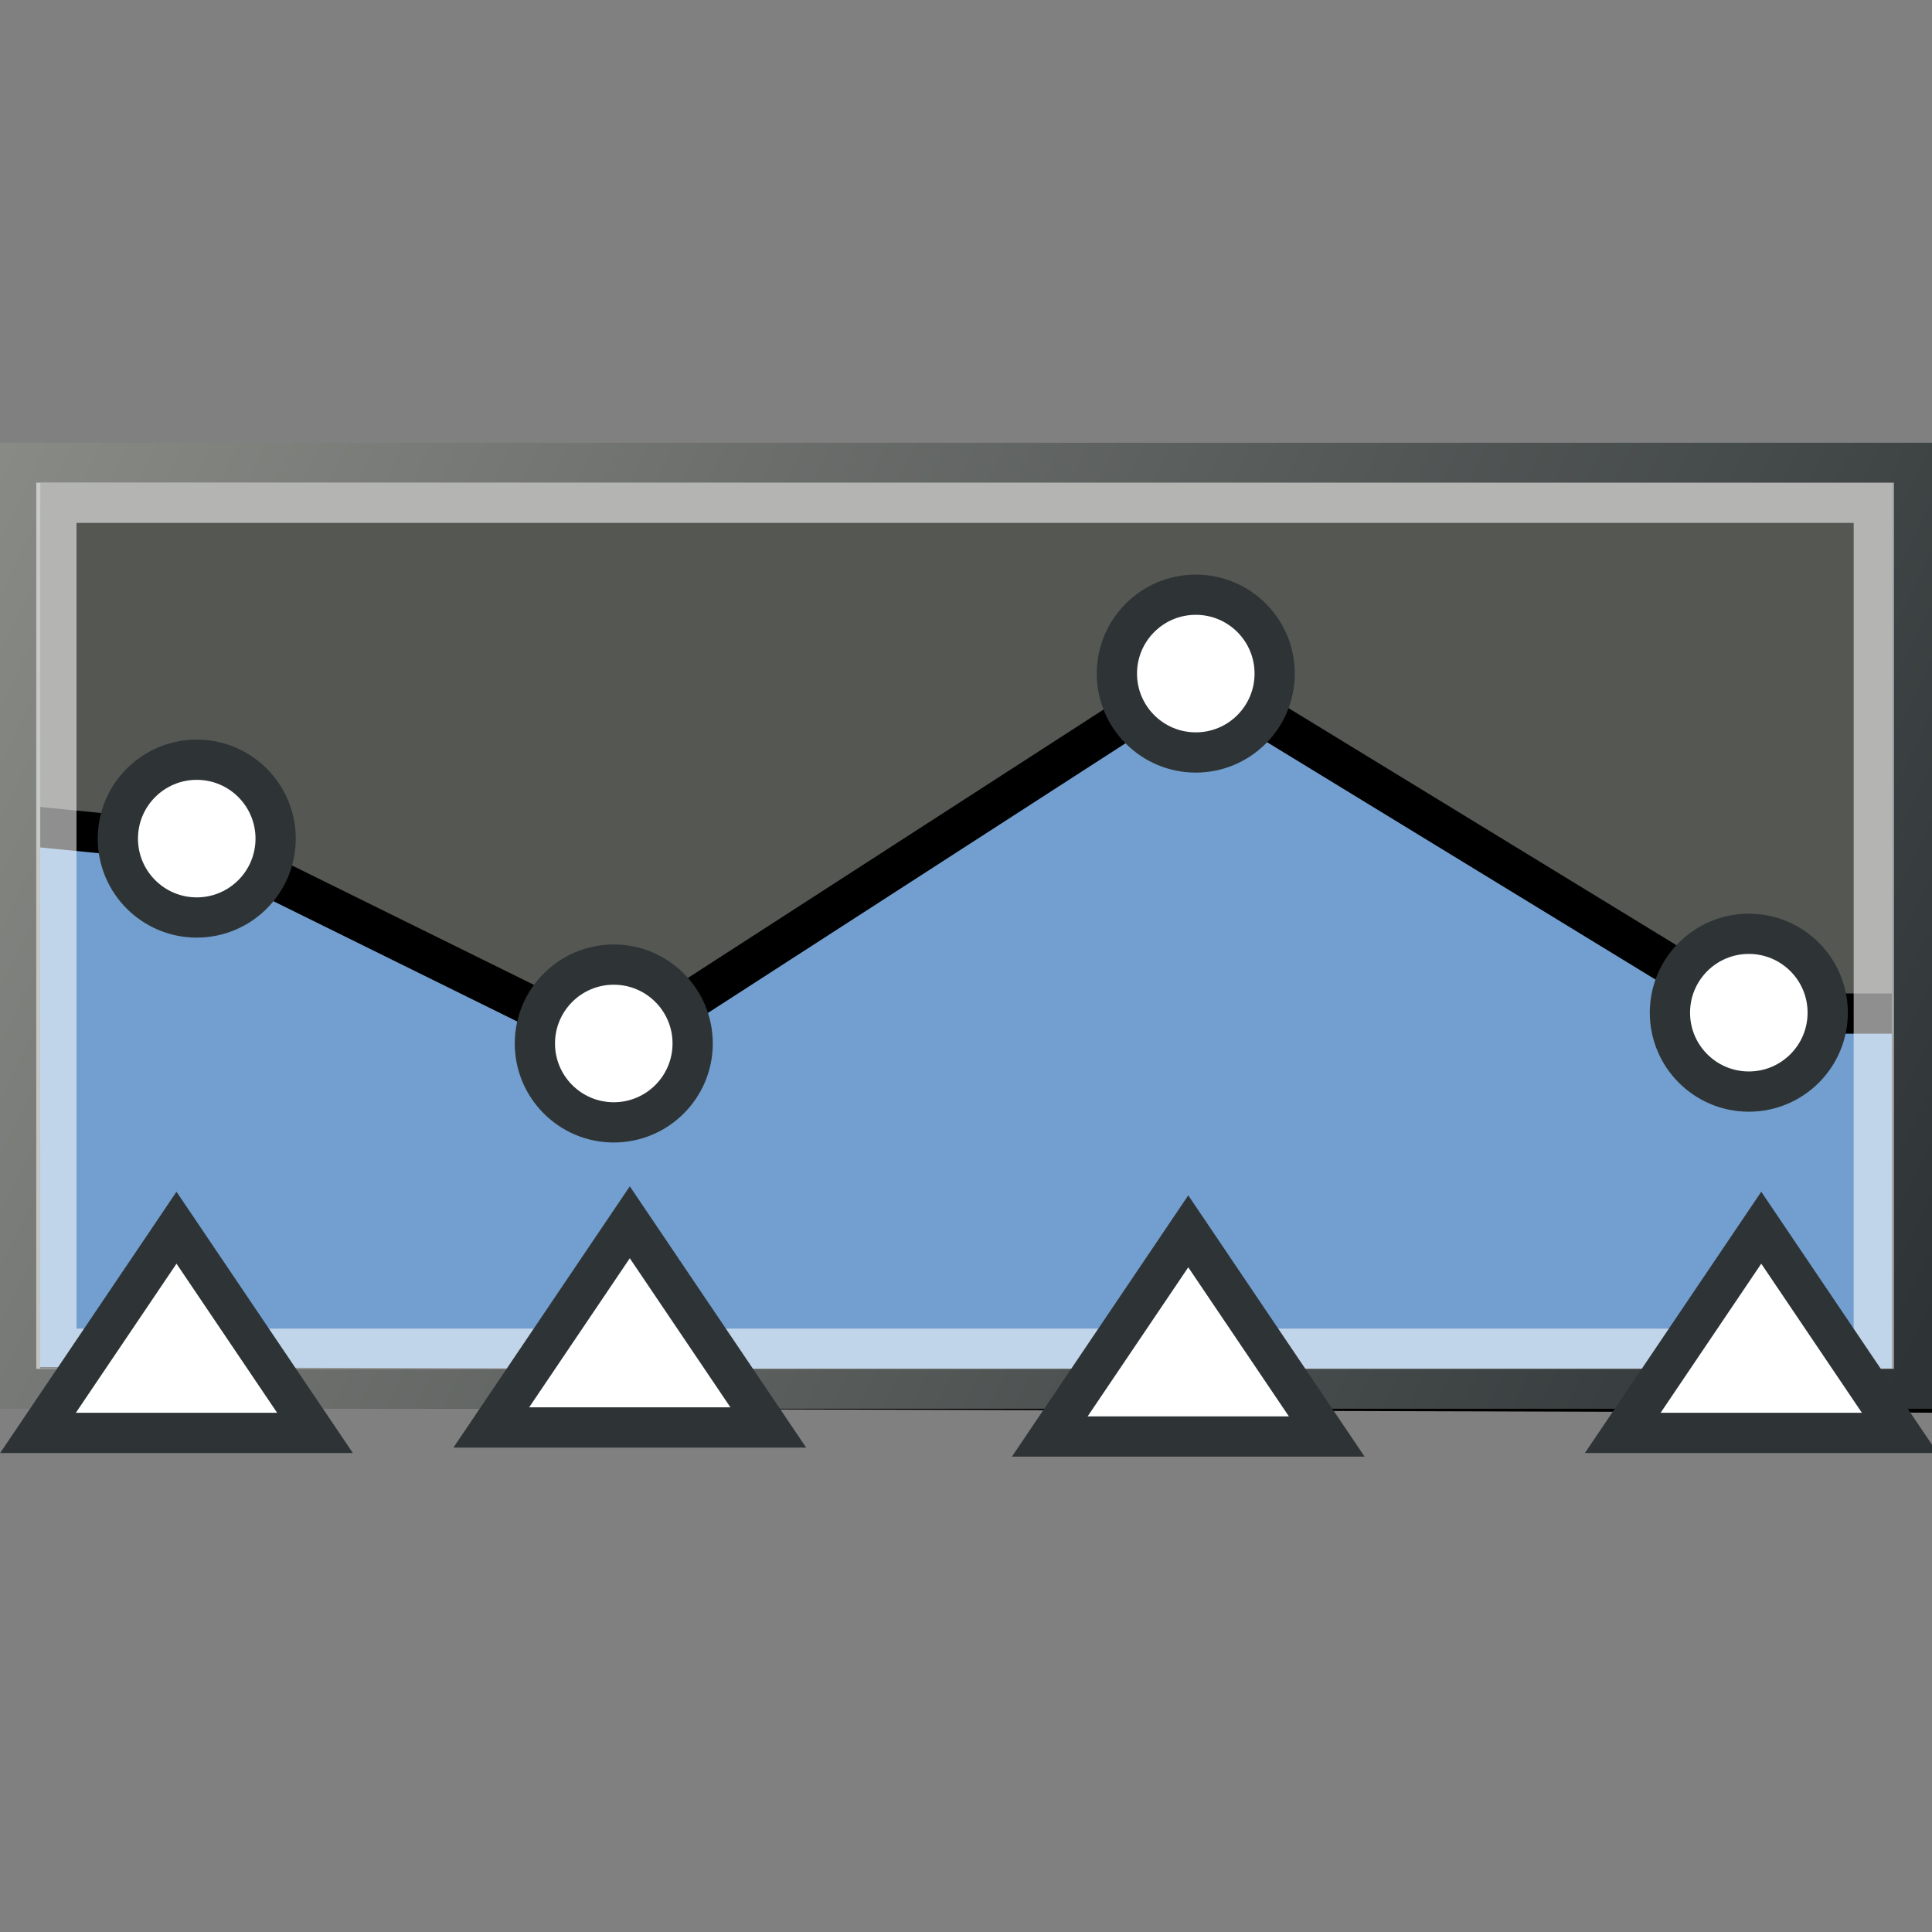 <?xml version="1.0" encoding="UTF-8" standalone="no"?>
<!-- Created with Inkscape (http://www.inkscape.org/) -->

<svg
   width="48"
   height="48"
   id="svg3308"
   sodipodi:version="0.32"
   inkscape:version="1.3-dev (fdc7329b, 2022-05-31)"
   sodipodi:docname="kma_ramp_float.svg"
   inkscape:output_extension="org.inkscape.output.svg.inkscape"
   version="1.1"
   xmlns:inkscape="http://www.inkscape.org/namespaces/inkscape"
   xmlns:sodipodi="http://sodipodi.sourceforge.net/DTD/sodipodi-0.dtd"
   xmlns:xlink="http://www.w3.org/1999/xlink"
   xmlns="http://www.w3.org/2000/svg"
   xmlns:svg="http://www.w3.org/2000/svg"
   xmlns:rdf="http://www.w3.org/1999/02/22-rdf-syntax-ns#"
   xmlns:cc="http://creativecommons.org/ns#"
   xmlns:dc="http://purl.org/dc/elements/1.1/">
  <rect width="100%" height="100%" fill="#808080" stroke="none"/>
  <defs
     id="defs3310">
    <linearGradient
       inkscape:collect="always"
       id="linearGradient9">
      <stop
         style="stop-color:#888a85;stop-opacity:1"
         offset="0"
         id="stop8" />
      <stop
         style="stop-color:#2e3436;stop-opacity:1"
         offset="1"
         id="stop9" />
    </linearGradient>
    <linearGradient
       id="linearGradient3289">
      <stop
         style="stop-color:#ff0303;stop-opacity:1;"
         offset="0"
         id="stop3291" />
      <stop
         style="stop-color:#fff103;stop-opacity:1;"
         offset="0.5"
         id="stop3" />
      <stop
         style="stop-color:#3dcb3d;stop-opacity:1;"
         offset="0.75"
         id="stop4" />
      <stop
         style="stop-color:#03a5ff;stop-opacity:1;"
         offset="1"
         id="stop3293" />
    </linearGradient>
    <inkscape:perspective
       sodipodi:type="inkscape:persp3d"
       inkscape:vp_x="0 : 40 : 1"
       inkscape:vp_y="0 : 1000 : 0"
       inkscape:vp_z="16 : 40 : 1"
       inkscape:persp3d-origin="8 : 37.333333 : 1"
       id="perspective2491" />
    <linearGradient
       id="linearGradient3850">
      <stop
         style="stop-color:black;stop-opacity:1;"
         offset="0"
         id="stop3852" />
      <stop
         style="stop-color:black;stop-opacity:0.052;"
         offset="1"
         id="stop3854" />
    </linearGradient>
    <linearGradient
       id="linearGradient3836">
      <stop
         style="stop-color:white;stop-opacity:1;"
         offset="0"
         id="stop3838" />
      <stop
         style="stop-color:#babab1;stop-opacity:1;"
         offset="1"
         id="stop3840" />
    </linearGradient>
    <linearGradient
       id="linearGradient3828">
      <stop
         style="stop-color:#838681;stop-opacity:1;"
         offset="0"
         id="stop3830" />
      <stop
         style="stop-color:black;stop-opacity:1;"
         offset="1"
         id="stop3832" />
    </linearGradient>
    <linearGradient
       id="linearGradient3818">
      <stop
         style="stop-color:#444;stop-opacity:1;"
         offset="0"
         id="stop3820" />
      <stop
         style="stop-color:black;stop-opacity:1;"
         offset="1"
         id="stop3822" />
    </linearGradient>
    <linearGradient
       id="linearGradient3786">
      <stop
         style="stop-color:#4b5558;stop-opacity:1;"
         offset="0"
         id="stop3788" />
      <stop
         style="stop-color:black;stop-opacity:1;"
         offset="1"
         id="stop3790" />
    </linearGradient>
    <linearGradient
       id="linearGradient3736">
      <stop
         style="stop-color:white;stop-opacity:1;"
         offset="0"
         id="stop3738" />
      <stop
         style="stop-color:#cecec8;stop-opacity:1;"
         offset="1"
         id="stop3740" />
    </linearGradient>
    <linearGradient
       id="linearGradient3728">
      <stop
         style="stop-color:#c6cdcf;stop-opacity:1;"
         offset="0"
         id="stop3730" />
      <stop
         style="stop-color:#2e3436;stop-opacity:1;"
         offset="1"
         id="stop3732" />
    </linearGradient>
    <linearGradient
       inkscape:collect="always"
       xlink:href="#linearGradient3828"
       id="linearGradient3834"
       x1="7.999"
       y1="3"
       x2="7.999"
       y2="13"
       gradientUnits="userSpaceOnUse"
       gradientTransform="matrix(0.867,0,0,0.889,1.067,0.389)" />
    <linearGradient
       inkscape:collect="always"
       xlink:href="#linearGradient3836"
       id="linearGradient3842"
       x1="10.226"
       y1="4.036"
       x2="10.276"
       y2="11.829"
       gradientUnits="userSpaceOnUse"
       gradientTransform="matrix(0.867,0,0,0.889,1.067,0.389)" />
    <radialGradient
       inkscape:collect="always"
       xlink:href="#linearGradient3850"
       id="radialGradient3856"
       cx="8"
       cy="8.75"
       fx="8"
       fy="8.75"
       r="8"
       gradientTransform="matrix(1.163,8.740335e-7,-5.18032e-7,0.689,-1.306,2.717)"
       gradientUnits="userSpaceOnUse" />
    <linearGradient
       inkscape:collect="always"
       xlink:href="#linearGradient9"
       id="linearGradient10"
       x1="0.045"
       y1="11.197"
       x2="47.324"
       y2="34.352"
       gradientUnits="userSpaceOnUse" />
  </defs>
  <sodipodi:namedview
     id="base"
     pagecolor="#ffffff"
     bordercolor="#666666"
     borderopacity="1.0"
     inkscape:pageopacity="0.0"
     inkscape:pageshadow="2"
     inkscape:zoom="22.198325"
     inkscape:cx="24.078393"
     inkscape:cy="26.533533"
     inkscape:current-layer="layer1"
     showgrid="true"
     inkscape:grid-bbox="true"
     inkscape:document-units="px"
     inkscape:window-width="2880"
     inkscape:window-height="1557"
     inkscape:window-x="-8"
     inkscape:window-y="-8"
     inkscape:object-paths="false"
     objecttolerance="1"
     inkscape:snap-bbox="true"
     gridtolerance="10000"
     inkscape:snap-global="false"
     inkscape:window-maximized="1"
     inkscape:showpageshadow="2"
     inkscape:pagecheckerboard="0"
     inkscape:deskcolor="#d1d1d1">
    <inkscape:grid
       type="xygrid"
       id="grid3285"
       visible="true"
       enabled="true"
       originx="0"
       originy="0" />
  </sodipodi:namedview>
  <g
     id="layer1"
     inkscape:label="Layer 1"
     inkscape:groupmode="layer">
    <rect
       style="display:inline;overflow:visible;visibility:visible;fill:#555753;fill-opacity:1;fill-rule:nonzero;stroke:none;stroke-width:1;stroke-linecap:butt;stroke-linejoin:miter;stroke-miterlimit:4;stroke-dasharray:none;stroke-dashoffset:0;stroke-opacity:1;marker:none;enable-background:accumulate"
       id="rect2513"
       width="47"
       height="23"
       x="0.5"
       y="11.5" />
    <path
       style="fill:#729fcf;fill-rule:evenodd;stroke:#000000;stroke-width:1px;stroke-linecap:butt;stroke-linejoin:miter;stroke-opacity:1"
       d="M 0.45,20.497 5,20.948 15.316,26.038 29.687,16.758 43.472,25.182 h 4.144 l -0.09,9.415 -47.166,-0.135 z"
       id="path12"
       sodipodi:nodetypes="ccccccccc" />
    <rect
       style="display:inline;overflow:visible;visibility:visible;fill:none;fill-opacity:1;fill-rule:nonzero;stroke:url(#linearGradient10);stroke-width:1;stroke-linecap:butt;stroke-linejoin:miter;stroke-miterlimit:4;stroke-dasharray:none;stroke-dashoffset:0;stroke-opacity:1;marker:none;enable-background:accumulate"
       id="rect12"
       width="47"
       height="23"
       x="0.5"
       y="11.5" />
    <rect
       style="display:inline;overflow:visible;visibility:visible;fill:none;fill-opacity:1;fill-rule:nonzero;stroke:#ffffff;stroke-width:1;stroke-linecap:butt;stroke-linejoin:miter;stroke-miterlimit:4;stroke-dasharray:none;stroke-dashoffset:0;stroke-opacity:0.562;marker:none;enable-background:accumulate"
       id="rect3"
       width="45.153"
       height="21.018"
       x="1.401"
       y="12.491" />
    <path
       style="fill:#ffffff;fill-opacity:1;fill-rule:evenodd;stroke:#2e3436;stroke-width:1"
       d="m 0.944,35.6 3.441,-5.098 3.441,5.098 z"
       id="path3297"
       inkscape:connector-curvature="0" />
    <path
       style="fill:#ffffff;fill-opacity:1;fill-rule:evenodd;stroke:#2e3436;stroke-width:1"
       d="m 12.206,35.465 3.441,-5.098 3.441,5.098 z"
       id="path1"
       inkscape:connector-curvature="0" />
    <path
       style="fill:#ffffff;fill-opacity:1;fill-rule:evenodd;stroke:#2e3436;stroke-width:1"
       d="m 26.081,35.69 3.441,-5.098 3.441,5.098 z"
       id="path2"
       inkscape:connector-curvature="0" />
    <path
       style="fill:#ffffff;fill-opacity:1;fill-rule:evenodd;stroke:#2e3436;stroke-width:1"
       d="m 40.317,35.6 3.441,-5.098 3.441,5.098 z"
       id="path3"
       inkscape:connector-curvature="0" />
    <circle
       style="color:#000000;overflow:visible;opacity:1;fill:#ffffff;fill-opacity:1;stroke:#2e3436;stroke-linecap:round;stroke-linejoin:round;stroke-opacity:1;stop-color:#000000"
       id="path10"
       cx="4.888"
       cy="20.835"
       r="1.96" />
    <circle
       style="color:#000000;overflow:visible;opacity:1;fill:#ffffff;fill-opacity:1;stroke:#2e3436;stroke-linecap:round;stroke-linejoin:round;stroke-opacity:1;stop-color:#000000"
       id="circle10"
       cx="15.249"
       cy="25.925"
       r="1.96" />
    <circle
       style="color:#000000;overflow:visible;opacity:1;fill:#ffffff;fill-opacity:1;stroke:#2e3436;stroke-linecap:round;stroke-linejoin:round;stroke-opacity:1;stop-color:#000000"
       id="circle11"
       cx="29.709"
       cy="16.735"
       r="1.96" />
    <circle
       style="color:#000000;overflow:visible;opacity:1;fill:#ffffff;fill-opacity:1;stroke:#2e3436;stroke-linecap:round;stroke-linejoin:round;stroke-opacity:1;stop-color:#000000"
       id="circle12"
       cx="43.449"
       cy="25.16"
       r="1.96" />
  </g>
</svg>
